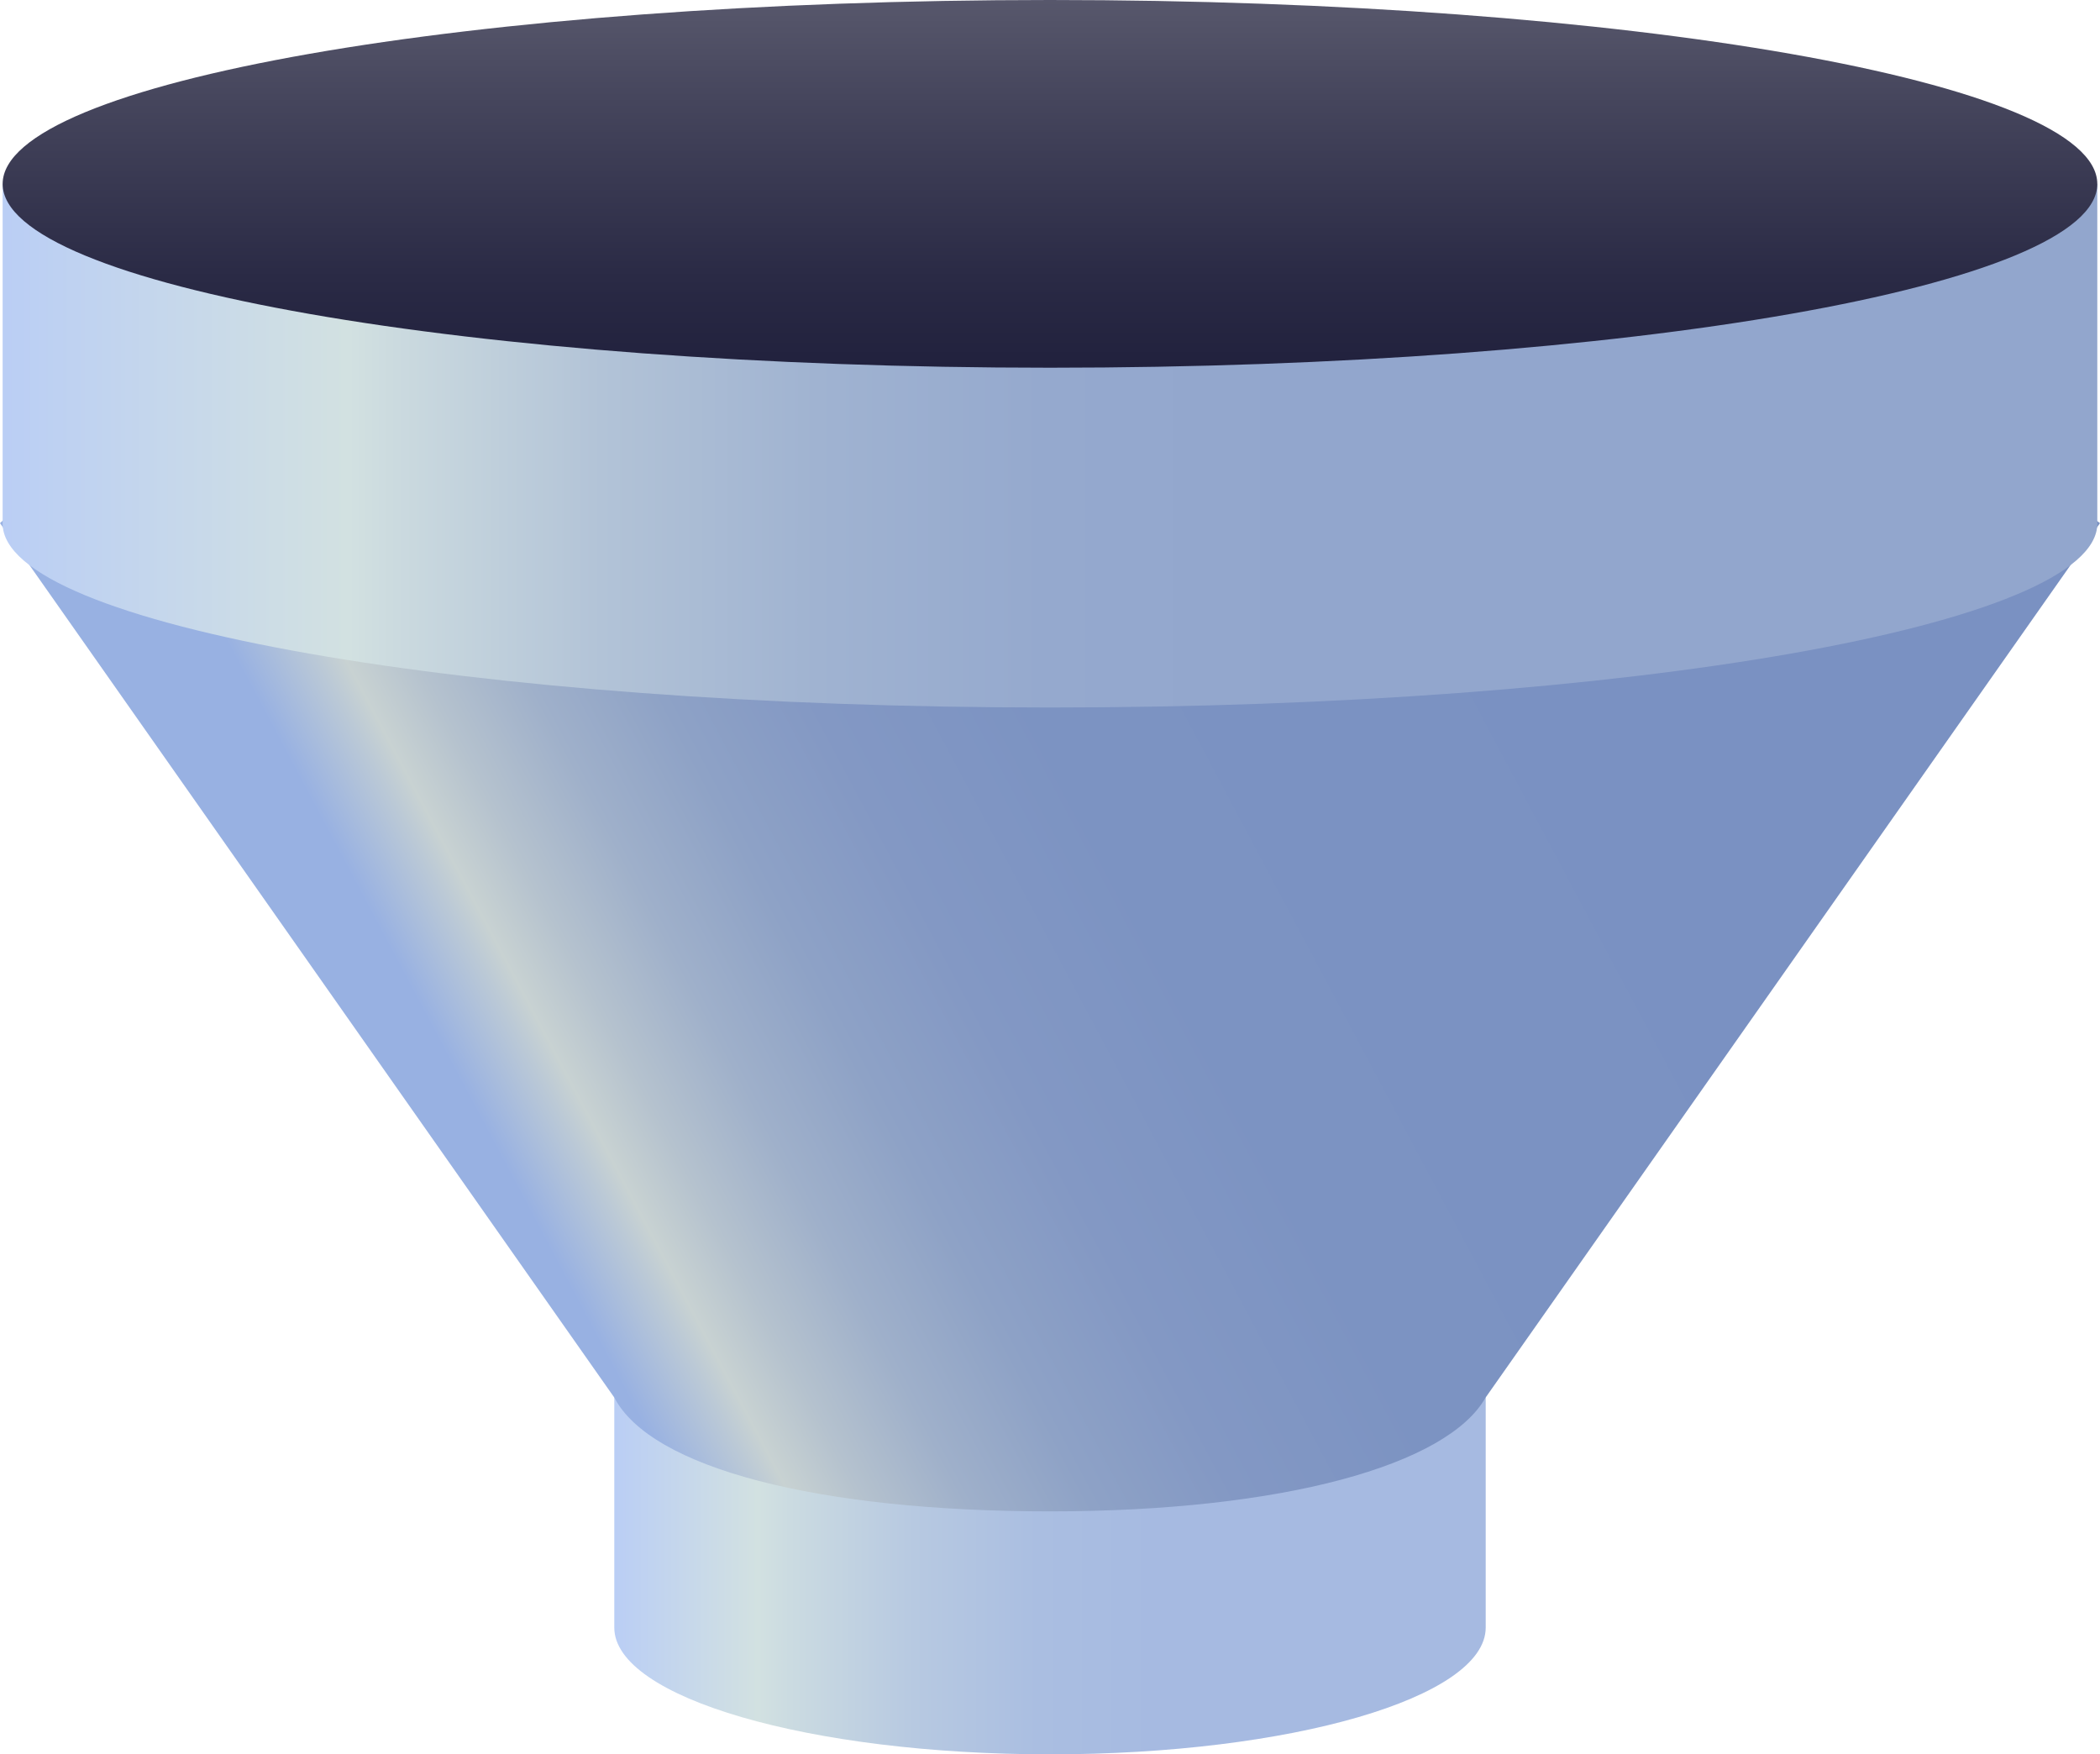 <?xml version="1.0" encoding="utf-8"?>
<!-- Generator: Adobe Illustrator 15.0.0, SVG Export Plug-In . SVG Version: 6.00 Build 0)  -->
<!DOCTYPE svg PUBLIC "-//W3C//DTD SVG 1.1 Tiny//EN" "http://www.w3.org/Graphics/SVG/1.1/DTD/svg11-tiny.dtd">
<svg version="1.1" baseProfile="tiny" id="_x30_5" xmlns="http://www.w3.org/2000/svg" xmlns:xlink="http://www.w3.org/1999/xlink"
	 x="0px" y="0px" width="70.002px" height="58.477px" viewBox="0 0 70.002 58.477" xml:space="preserve">
<g>
	<linearGradient id="SVGID_1_" gradientUnits="userSpaceOnUse" x1="20.477" y1="52.438" x2="49.525" y2="52.438">
		<stop  offset="0" style="stop-color:#BACEF5"/>
		<stop  offset="0.165" style="stop-color:#D2E1E1"/>
		<stop  offset="0.201" style="stop-color:#CBDBE1"/>
		<stop  offset="0.344" style="stop-color:#B7C9E1"/>
		<stop  offset="0.486" style="stop-color:#AABEE1"/>
		<stop  offset="0.621" style="stop-color:#A6BAE1"/>
	</linearGradient>
	<path fill="url(#SVGID_1_)" d="M20.477,54.252c0,2.334,6.504,4.225,14.527,4.225c8.02,0,14.521-1.891,14.521-4.225v-7.853H20.477
		V54.252z"/>
	<linearGradient id="SVGID_2_" gradientUnits="userSpaceOnUse" x1="15.854" y1="36.976" x2="63.083" y2="11.863">
		<stop  offset="0" style="stop-color:#98B1E2"/>
		<stop  offset="0.045" style="stop-color:#BBC9D6"/>
		<stop  offset="0.06" style="stop-color:#C8D2D2"/>
		<stop  offset="0.098" style="stop-color:#B5C2CE"/>
		<stop  offset="0.155" style="stop-color:#9FB0CA"/>
		<stop  offset="0.223" style="stop-color:#8EA2C6"/>
		<stop  offset="0.306" style="stop-color:#8398C4"/>
		<stop  offset="0.424" style="stop-color:#7C93C2"/>
		<stop  offset="0.75" style="stop-color:#7A91C2"/>
	</linearGradient>
	<path fill="url(#SVGID_2_)" d="M49.523,46.579c-1.26,2.258-6.775,3.799-14.52,3.799c-7.746,0-13.311-1.445-14.527-3.797
		l-0.006-0.007L0,17.438l0.443-0.413h69.004l0.555,0.413L49.529,46.574L49.523,46.579z"/>
	<linearGradient id="SVGID_3_" gradientUnits="userSpaceOnUse" x1="0.088" y1="13.95" x2="69.912" y2="13.95">
		<stop  offset="0" style="stop-color:#BACEF5"/>
		<stop  offset="0.165" style="stop-color:#D2E1E1"/>
		<stop  offset="0.188" style="stop-color:#CBDADF"/>
		<stop  offset="0.286" style="stop-color:#B2C3D7"/>
		<stop  offset="0.388" style="stop-color:#A0B3D1"/>
		<stop  offset="0.496" style="stop-color:#95A9CE"/>
		<stop  offset="0.621" style="stop-color:#92A6CD"/>
	</linearGradient>
	<path fill="url(#SVGID_3_)" d="M69.912,17.444V6.133l-3.404-1.814H3.492L0.088,6.131v11.313v0.01
		c0,3.385,15.629,6.129,34.916,6.129c19.279,0,34.908-2.744,34.908-6.129V17.444z"/>
	<linearGradient id="SVGID_4_" gradientUnits="userSpaceOnUse" x1="35" y1="18.636" x2="35" y2="-0.496">
		<stop  offset="0" style="stop-color:#141432"/>
		<stop  offset="0.212" style="stop-color:#1A1A37"/>
		<stop  offset="0.491" style="stop-color:#2A2A45"/>
		<stop  offset="0.806" style="stop-color:#46465D"/>
		<stop  offset="1" style="stop-color:#5A5A6E"/>
	</linearGradient>
	<path fill="url(#SVGID_4_)" d="M69.912,6.131c0,3.386-15.629,6.126-34.908,6.126c-19.287,0-34.916-2.74-34.916-6.126
		C0.088,2.743,15.717,0,35.004,0C54.283,0,69.912,2.743,69.912,6.131z"/>
</g>
</svg>
